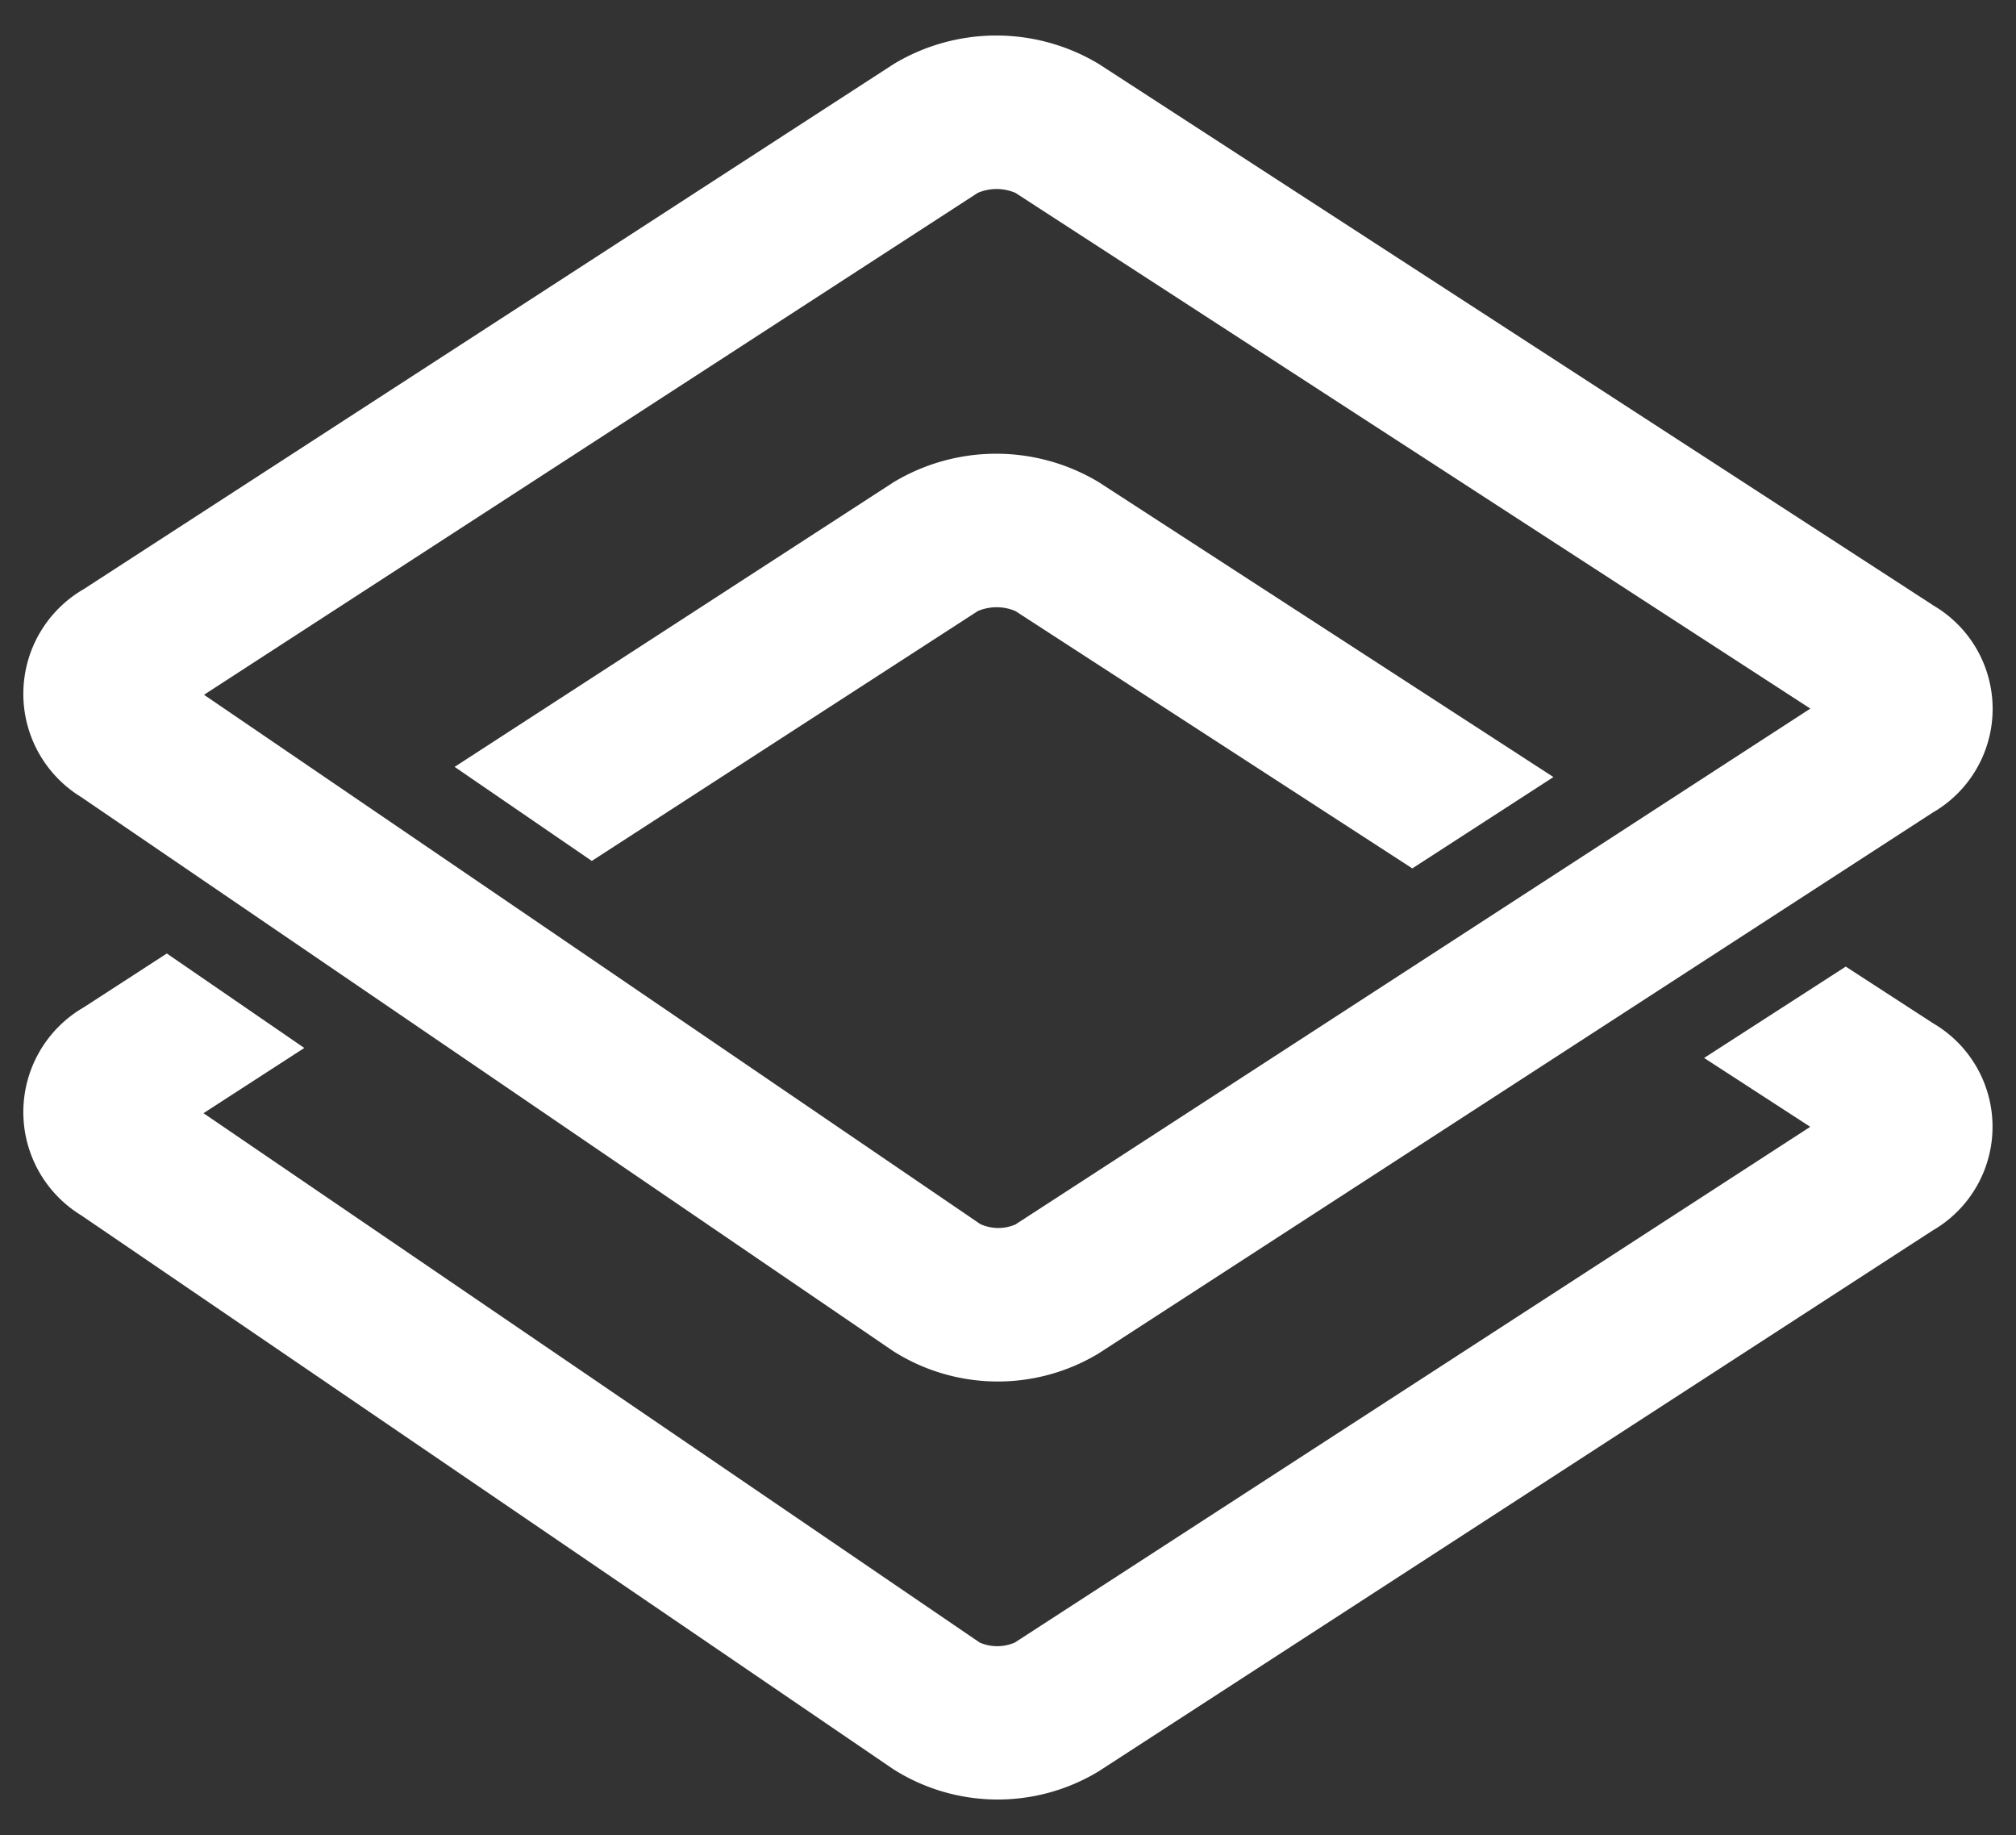 <svg id="Layer_1" data-name="Layer 1" xmlns="http://www.w3.org/2000/svg" viewBox="0 0 200 182"><rect x="0" y="0" width="200" height="182" fill="#333333" stroke="none"/><defs><style>.cls-1{fill:#fff;}</style></defs><title>dhis-icon-rgb-negative</title><path class="cls-1" d="M191.73,60,109,6.34a19.73,19.73,0,0,0-20.32,0L8.31,58.43a12,12,0,0,0-.25,20.63L88.6,134a19.37,19.37,0,0,0,20.37.25l82.76-53.65a11.88,11.88,0,0,0,0-20.59Zm-91,61.45a4.29,4.29,0,0,1-3.49-.05l-77-52.49L97,19.13a4.76,4.76,0,0,1,3.74,0L179.6,70.28Z"/><path class="cls-1" d="M88.66,47.82,45.1,76.06l13.61,9.33L97,60.61a4.76,4.76,0,0,1,3.74,0l39.37,25.52,14-9.06L109,47.82A19.76,19.76,0,0,0,88.66,47.82Z"/><path class="cls-1" d="M191.73,101.46l-8.62-5.59-14.05,9.06,10.53,6.83-78.91,51.15a4.37,4.37,0,0,1-3.49,0l-77-52.5,10-6.47L16.55,94.57,8.31,99.91a12,12,0,0,0-.25,20.63L88.6,175.46a19.34,19.34,0,0,0,20.37.24l82.75-53.65a11.88,11.88,0,0,0,0-20.59Z"/></svg>